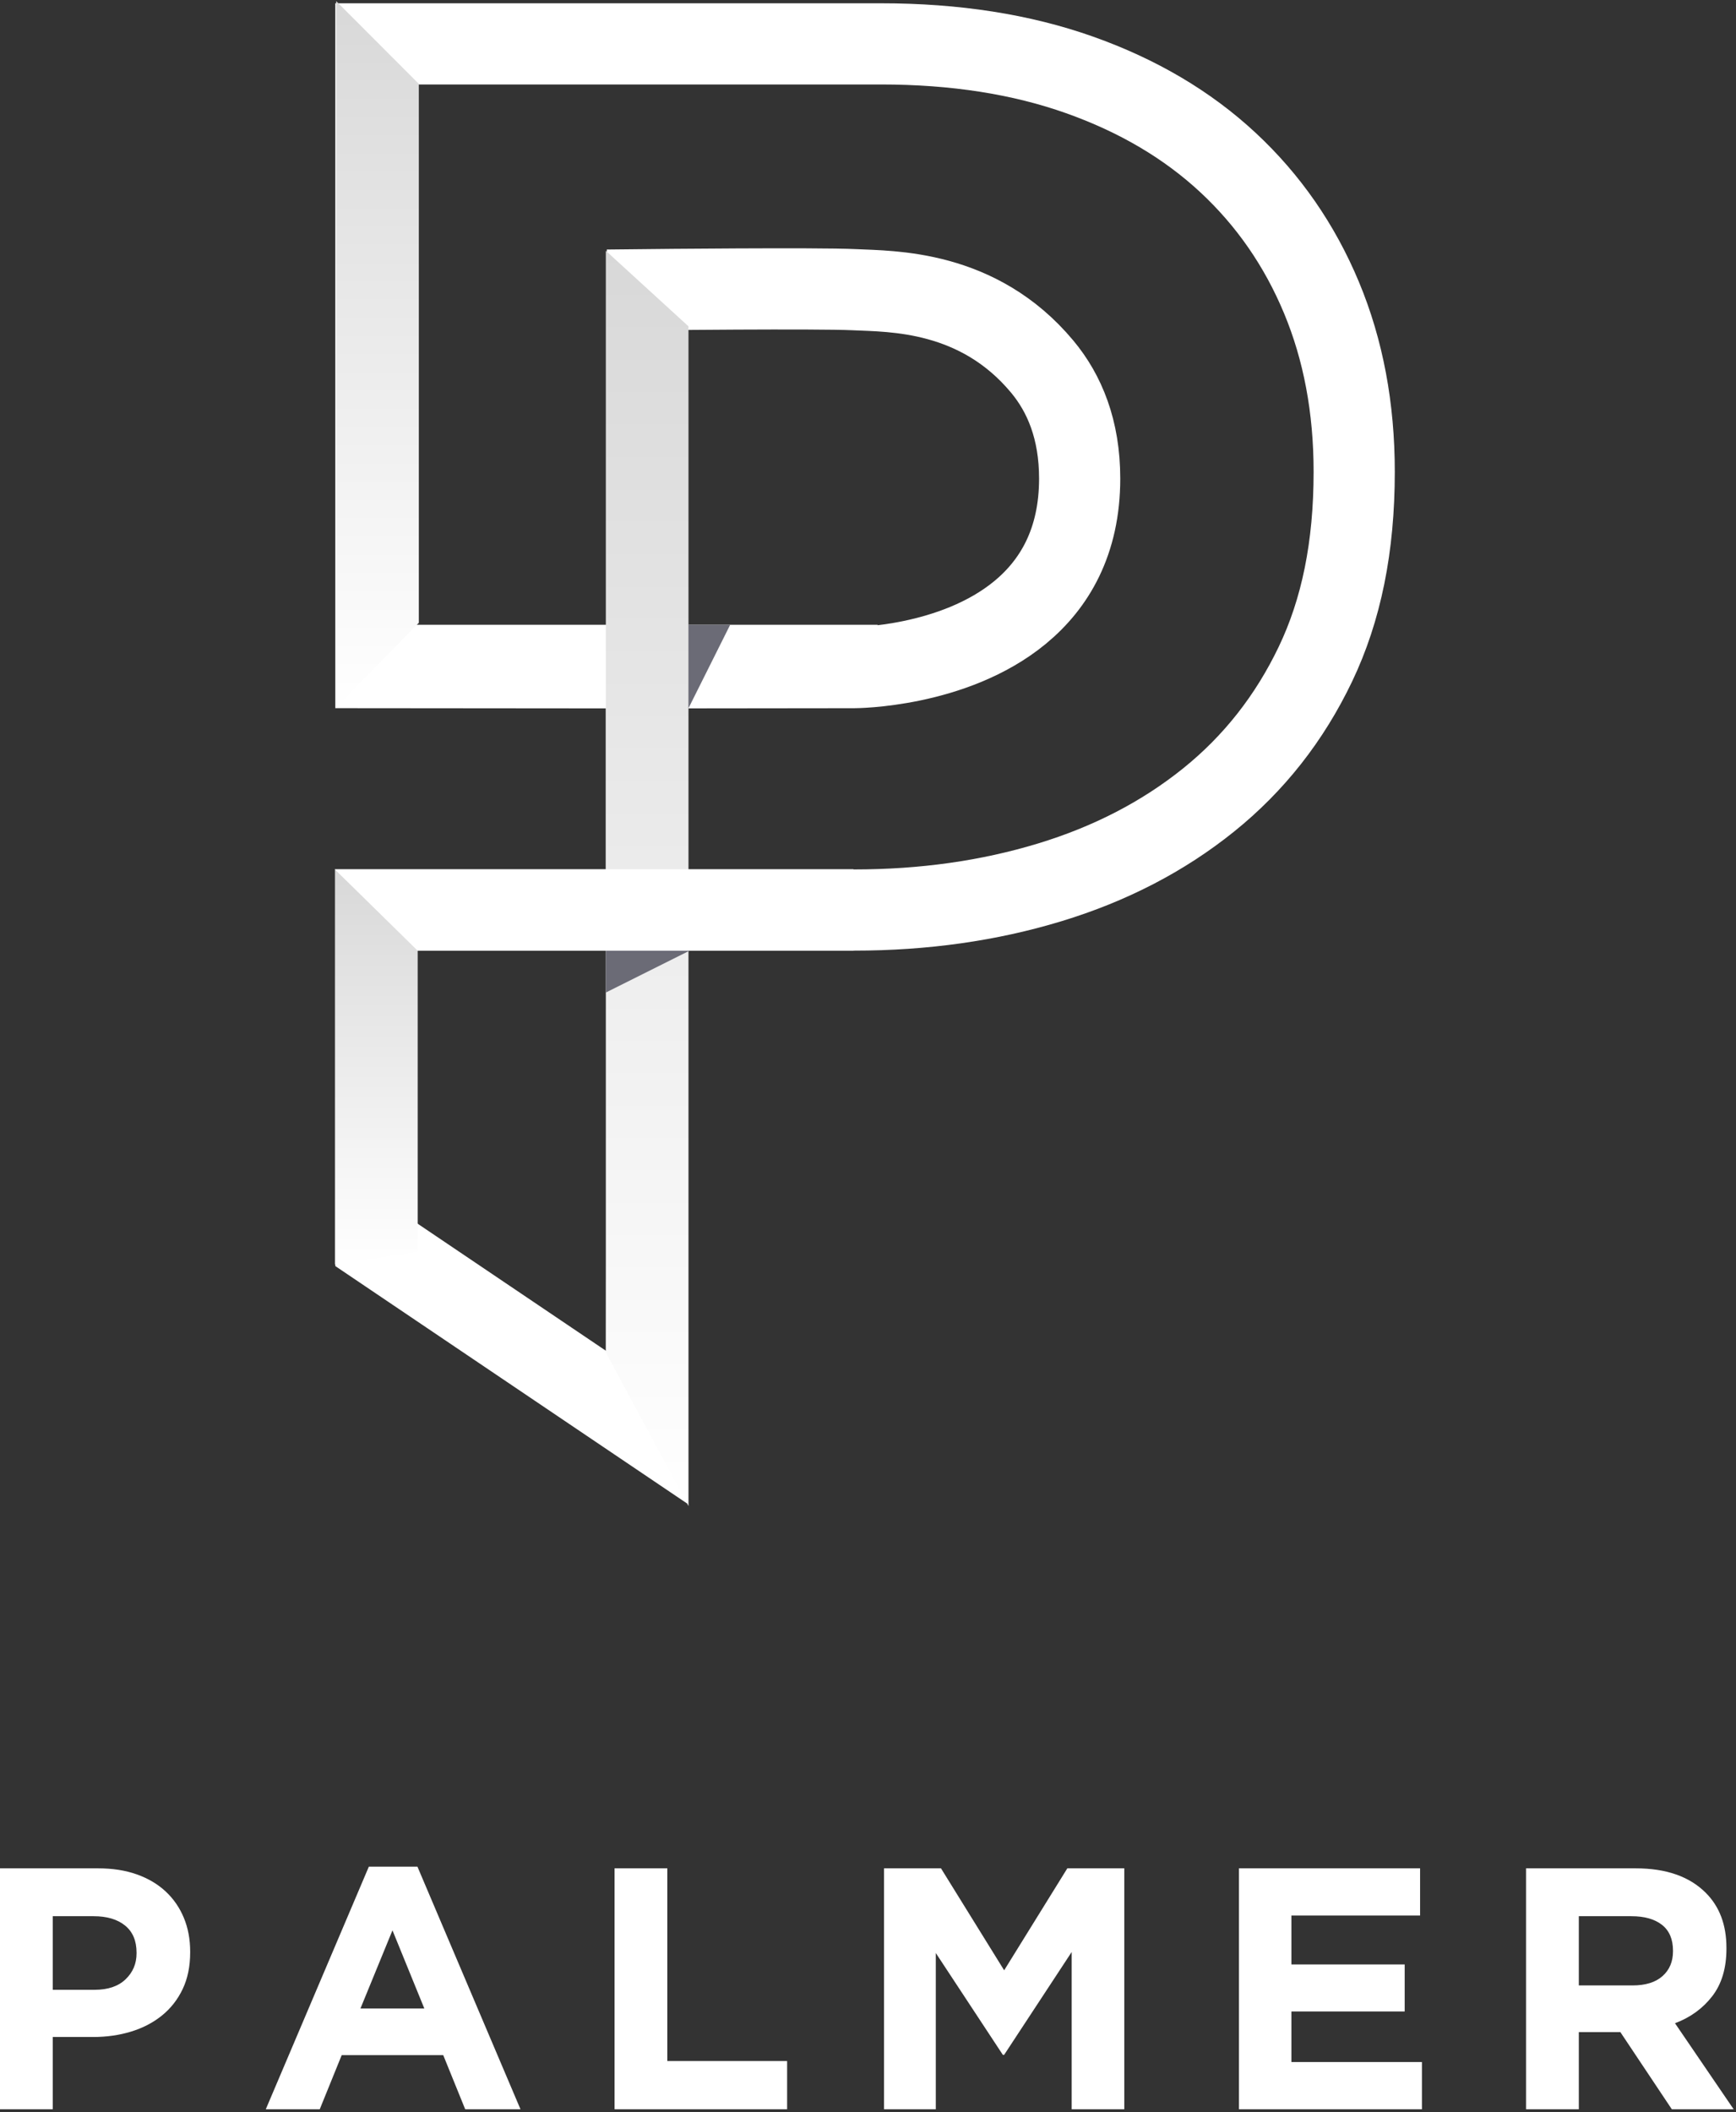 <?xml version="1.0" encoding="UTF-8"?>
<svg width="582px" height="708px" viewBox="0 0 582 708" version="1.1" xmlns="http://www.w3.org/2000/svg" xmlns:xlink="http://www.w3.org/1999/xlink">
    <rect x="0" y="0" width="582" height="708" fill="#333333" stroke="none"/>
    <!-- Generator: Sketch 40.1 (33804) - http://www.bohemiancoding.com/sketch -->
    <title>Group</title>
    <desc>Created with Sketch.</desc>
    <defs>
        <linearGradient x1="50%" y1="-2.48949813e-15%" x2="50%" y2="100%" id="linearGradient-1">
            <stop stop-color="#D8D8D8" offset="0%"></stop>
            <stop stop-color="#FFFFFF" offset="100%"></stop>
        </linearGradient>
        <linearGradient x1="3.061617e-15%" y1="50%" x2="100%" y2="50%" id="linearGradient-2">
            <stop stop-color="#FFFFFF" offset="0%"></stop>
            <stop stop-color="#FFFFFF" offset="100%"></stop>
        </linearGradient>
        <linearGradient x1="50%" y1="6.123234e-15%" x2="50%" y2="100%" id="linearGradient-3">
            <stop stop-color="#D8D8D8" offset="0%"></stop>
            <stop stop-color="#FFFFFF" offset="100%"></stop>
        </linearGradient>
    </defs>
    <g id="Final" stroke="none" stroke-width="1" fill="none" fill-rule="evenodd">
        <g id="escher_black_lockup" transform="translate(-220, -159)">
            <g id="Group" transform="translate(220, 159)">
                <path d="M0,707.023 L0,626.269 L32.918,626.269 C37.749,626.269 42.065,626.945 45.866,628.296 C49.667,629.648 52.887,631.553 55.528,634.012 C58.168,636.471 60.199,639.409 61.622,642.825 C63.045,646.242 63.757,650.033 63.757,654.201 L63.757,654.426 C63.757,659.119 62.914,663.23 61.229,666.759 C59.544,670.288 57.222,673.244 54.264,675.628 C51.305,678.012 47.851,679.805 43.9,681.006 C39.949,682.207 35.708,682.808 31.176,682.808 L17.695,682.808 L17.695,707.023 L0,707.023 Z M17.695,666.984 L31.738,666.984 C36.195,666.984 39.649,665.811 42.102,663.464 C44.555,661.118 45.781,658.218 45.781,654.764 L45.781,654.538 C45.781,650.559 44.499,647.527 41.934,645.444 C39.368,643.36 35.857,642.318 31.401,642.318 L17.695,642.318 L17.695,666.984 Z M89.11,707.023 L123.657,625.706 L139.947,625.706 L174.494,707.023 L155.957,707.023 L148.598,688.89 L114.557,688.89 L107.198,707.023 L89.11,707.023 Z M120.848,673.235 L142.25,673.235 L131.577,647.049 L120.848,673.235 Z M206.026,707.023 L206.026,626.269 L223.721,626.269 L223.721,690.861 L263.885,690.861 L263.885,707.023 L206.026,707.023 Z M296.372,707.023 L296.372,626.269 L315.471,626.269 L336.648,660.451 L357.826,626.269 L376.925,626.269 L376.925,707.023 L359.286,707.023 L359.286,654.313 L336.648,688.777 L336.199,688.777 L313.729,654.651 L313.729,707.023 L296.372,707.023 Z M415.366,707.023 L415.366,626.269 L476.09,626.269 L476.09,642.093 L432.948,642.093 L432.948,658.48 L470.922,658.48 L470.922,674.248 L432.948,674.248 L432.948,691.199 L476.708,691.199 L476.708,707.023 L415.366,707.023 Z M511.61,707.023 L511.61,626.269 L548.404,626.269 C558.59,626.269 566.417,629.01 571.884,634.491 C576.491,639.109 578.794,645.247 578.794,652.905 L578.794,653.187 C578.794,659.719 577.202,665.041 574.019,669.152 C570.836,673.263 566.679,676.276 561.548,678.19 L581.209,707.023 L560.481,707.023 L543.236,681.175 L543.011,681.175 L529.305,681.175 L529.305,707.023 L511.61,707.023 Z M529.305,665.52 L547.28,665.52 C551.662,665.52 555.023,664.478 557.364,662.394 C559.704,660.311 560.874,657.542 560.874,654.088 L560.874,653.863 C560.874,650.033 559.648,647.152 557.195,645.219 C554.742,643.285 551.325,642.318 546.943,642.318 L529.305,642.318 L529.305,665.52 Z" id="PALMER" fill="#FFFFFF"></path>
                <path d="M286.396,223.784 C286.396,223.784 319.635,223.754 342.023,205.266 C353.392,195.878 361.962,181.73 361.962,160.411 C361.962,144.022 356.898,131.876 349.391,122.875 C327.901,97.106 298.954,97.711 286.396,97.106 C273.838,96.5 217.043,97.106 217.043,97.106 L217.043,223.864 L126.016,223.784 L126.016,14.709 L295.354,14.709 C320.206,14.709 342.408,18.179 361.962,25.119 C381.516,32.059 398.084,41.843 411.666,54.471 C425.247,67.098 435.698,82.183 443.019,99.727 C450.34,117.27 454,136.742 454,158.141 C454,183.396 449.665,204.506 440.996,222.627 C432.327,240.749 420.383,255.931 405.164,268.173 C389.944,280.415 372.173,289.62 351.848,295.789 C331.524,301.959 309.707,305.043 286.396,305.043 L217.043,305.043 L216.75,478.384 L126.016,417.152 L126.016,305.043 L216.75,305.043 L216.75,223.864 L286.396,223.784 Z" id="P" stroke="#FFFFFF" stroke-width="27.216"></path>
                <polygon id="Rectangle" fill="url(#linearGradient-1)" points="112.323 291.373 140.033 318.254 140.033 419.613 112.323 423.842"></polygon>
                <rect id="Rectangle-2" fill="url(#linearGradient-2)" x="112.701" y="209.424" width="181.512" height="27.316"></rect>
                <polygon id="Rectangle-Copy" fill="url(#linearGradient-3)" points="203.107 84.058 230.816 109.388 230.816 504.83 203.107 453.358"></polygon>
                <polygon id="Rectangle-2-Copy" fill="#FFFFFF" points="112.219 291.373 286.14 291.373 286.14 318.689 140.033 318.689"></polygon>
                <polygon id="Rectangle-Copy-2" fill="url(#linearGradient-1)" points="112.701 0.367 140.411 28.115 140.411 208.762 112.701 237.069"></polygon>
                <polygon id="Rectangle-3" fill="#6B6B76" points="203.107 318.689 231.139 318.689 203.107 332.698"></polygon>
                <polygon id="Rectangle-3-Copy-2" fill="#6B6B76" transform="translate(237.795, 223.435) scale(-1, 1) translate(-237.795, -223.435) " points="230.79 209.42 244.8 209.42 244.8 237.45"></polygon>
            </g>
        </g>
    </g>
</svg>